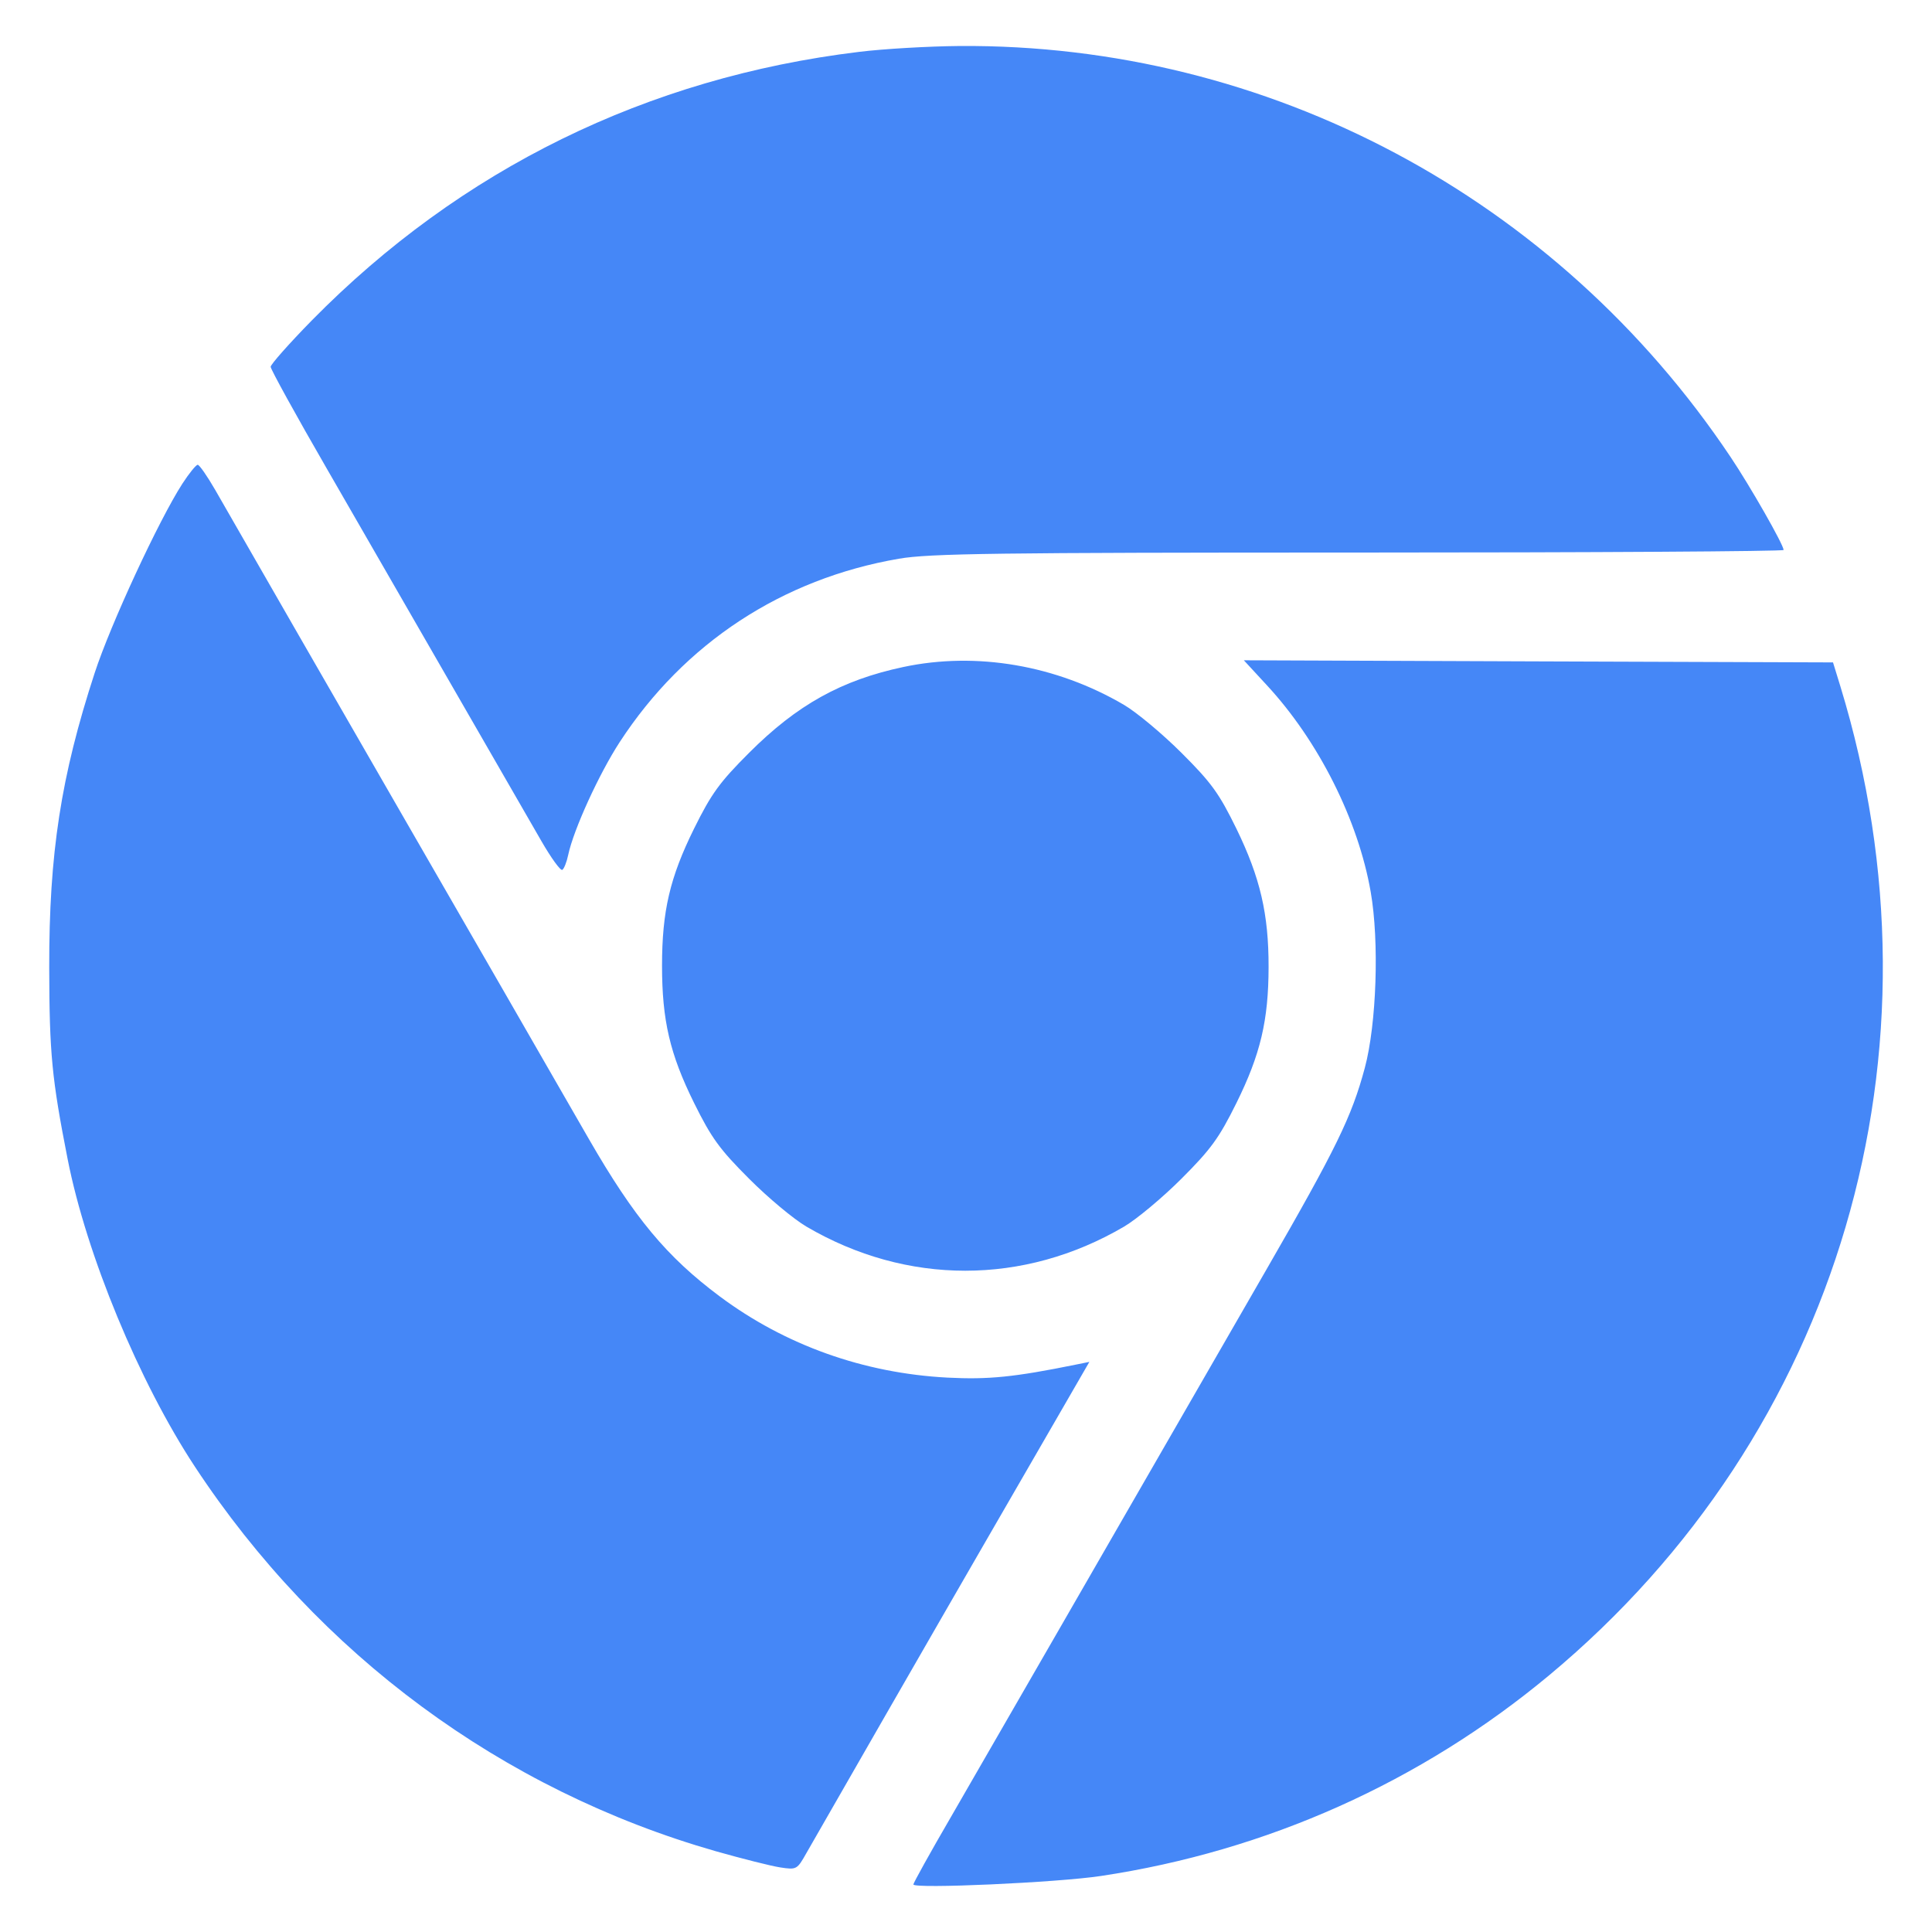 <svg width="21" height="21" viewBox="0 0 21 21" fill="none" xmlns="http://www.w3.org/2000/svg">
<path fill-rule="evenodd" clip-rule="evenodd" d="M9.336 0.564C7.035 0.843 5.007 1.838 3.389 3.483C3.143 3.734 2.942 3.961 2.942 3.987C2.942 4.014 3.217 4.514 3.554 5.097C4.069 5.991 4.65 6.999 5.884 9.141C5.99 9.325 6.092 9.466 6.112 9.455C6.131 9.443 6.16 9.37 6.176 9.293C6.234 9.018 6.512 8.41 6.736 8.066C7.437 6.99 8.502 6.291 9.771 6.073C10.1 6.016 10.831 6.006 14.772 6.006C17.31 6.006 19.387 5.993 19.387 5.978C19.387 5.922 19.025 5.287 18.809 4.965C16.921 2.145 13.785 0.475 10.427 0.5C10.093 0.503 9.602 0.531 9.336 0.564ZM1.982 5.258C1.726 5.655 1.202 6.785 1.029 7.315C0.662 8.439 0.533 9.277 0.535 10.519C0.537 11.451 0.563 11.722 0.735 12.598C0.939 13.637 1.513 15.023 2.119 15.943C3.464 17.985 5.458 19.457 7.78 20.122C8.066 20.203 8.382 20.283 8.481 20.298C8.659 20.325 8.664 20.322 8.766 20.141C8.892 19.919 10.29 17.486 10.731 16.724C10.903 16.426 11.223 15.871 11.443 15.492L11.841 14.803L11.698 14.832C11.024 14.969 10.744 14.997 10.297 14.974C9.387 14.926 8.534 14.621 7.823 14.091C7.246 13.66 6.895 13.238 6.401 12.381C6.272 12.156 5.856 11.436 5.479 10.779C5.101 10.123 4.617 9.283 4.404 8.914C3.887 8.018 2.532 5.663 2.338 5.323C2.252 5.174 2.167 5.052 2.149 5.052C2.131 5.052 2.056 5.144 1.982 5.258ZM9.819 7.25C9.146 7.393 8.664 7.661 8.142 8.183C7.822 8.503 7.733 8.625 7.544 9.007C7.281 9.539 7.196 9.905 7.196 10.497C7.196 11.09 7.281 11.456 7.544 11.988C7.733 12.37 7.822 12.492 8.142 12.812C8.348 13.019 8.629 13.253 8.766 13.333C9.856 13.972 11.128 13.972 12.218 13.333C12.354 13.253 12.635 13.019 12.842 12.812C13.162 12.492 13.251 12.37 13.44 11.988C13.701 11.46 13.788 11.091 13.789 10.511C13.79 9.936 13.698 9.539 13.44 9.009C13.252 8.625 13.169 8.509 12.844 8.185C12.636 7.977 12.354 7.742 12.218 7.662C11.482 7.23 10.613 7.081 9.819 7.25ZM13.771 7.449C14.331 8.054 14.763 8.912 14.899 9.695C14.993 10.231 14.963 11.13 14.835 11.607C14.693 12.137 14.526 12.48 13.764 13.802C13.368 14.49 12.852 15.385 12.618 15.791C12.384 16.197 11.867 17.095 11.468 17.787C11.069 18.479 10.56 19.362 10.336 19.75C10.111 20.137 9.928 20.467 9.928 20.483C9.928 20.533 11.491 20.463 11.967 20.391C13.77 20.12 15.444 19.37 16.838 18.21C19.995 15.583 21.218 11.428 20.004 7.46L19.924 7.2L16.722 7.189L13.52 7.177L13.771 7.449Z" fill="#4587F7"/>
</svg>
